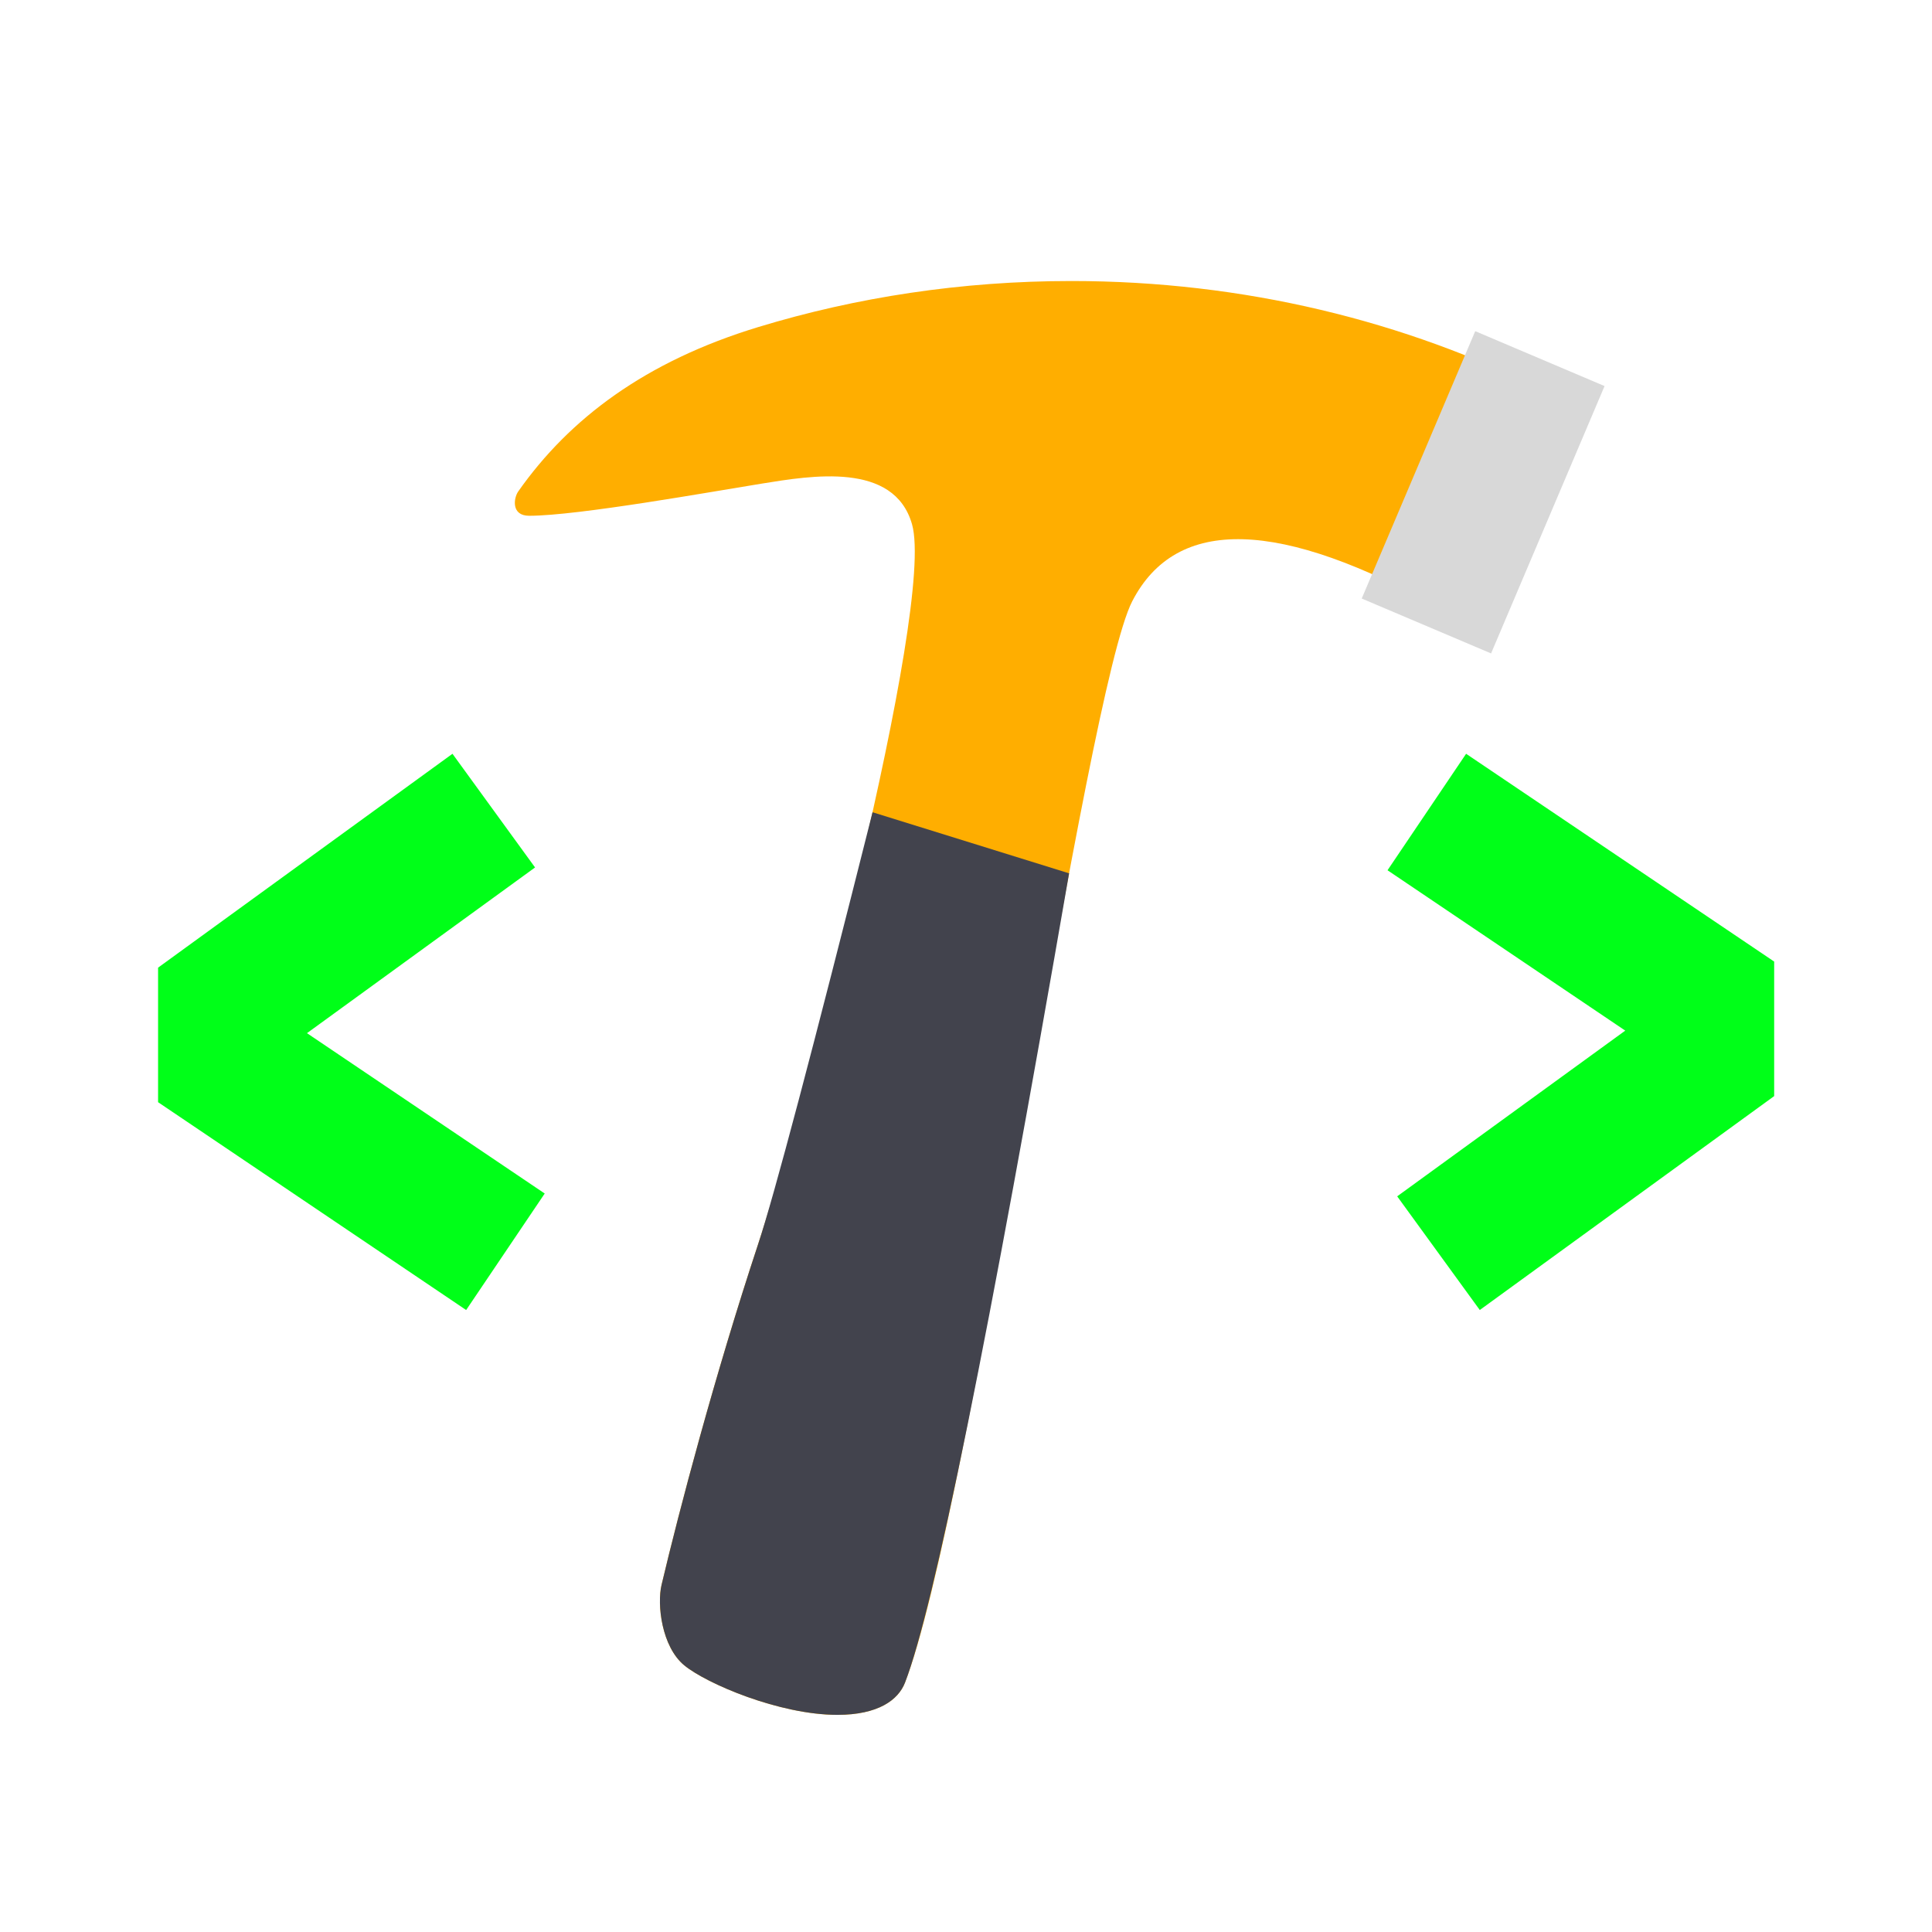 <?xml version="1.0" encoding="utf-8"?>
<!-- Generator: Adobe Illustrator 16.0.0, SVG Export Plug-In . SVG Version: 6.00 Build 0)  -->
<!DOCTYPE svg PUBLIC "-//W3C//DTD SVG 1.1//EN" "http://www.w3.org/Graphics/SVG/1.1/DTD/svg11.dtd">
<svg version="1.1" id="图层_1" xmlns="http://www.w3.org/2000/svg" xmlns:xlink="http://www.w3.org/1999/xlink" x="0px" y="0px"
	 width="200px" height="200px" viewBox="0 0 200 200" enable-background="new 0 0 200 200" xml:space="preserve">
<path fill="#FFAE00" d="M86.686,177.521c4.222,0,6.302-1.538,7-3.336c6.64-17.152,18.719-102.638,23.523-111.944
	c4.571-8.854,15.287-8.558,32.147,0.887c0.876,0.491,1.984,0.179,2.476-0.697c0.035-0.063,0.066-0.127,0.094-0.193l8.49-20.498
	c0.195-0.471-0.006-1.012-0.461-1.24c-14.432-7.256-31.182-11.409-49.046-11.409c-11.364,0-22.278,1.68-32.429,4.771
	c-11.649,3.545-19.518,9.455-24.831,17.011c-0.478,0.682-0.756,2.52,1.131,2.52c5.037,0,19.039-2.52,24.1-3.333
	c5.078-0.814,13.678-2.302,15.533,4.214c2.44,8.584-11.455,60.973-15.933,74.523c-4.489,13.575-8.184,27.604-9.997,35.272
	c-0.478,2.019,0,6.388,2.353,8.328C73.136,174.289,80.682,177.521,86.686,177.521z"/>
<path fill="#D8D8D8" d="M152.715,34.282l13.389,5.684l-11.749,27.676l-13.39-5.682L152.715,34.282z"/>
<path fill="#42434D" d="M86.686,177.521c4.222,0,6.302-1.538,7-3.336c2.989-7.728,8.652-35.652,16.987-83.778l-20.349-6.324
	c-6.226,24.758-10.175,39.664-11.844,44.715c-4.489,13.574-8.184,27.604-9.996,35.271c-0.479,2.019,0,6.388,2.353,8.328
	C73.136,174.289,80.682,177.521,86.686,177.521z"/>
<path fill="#00FF18" d="M16.364,114.098v-13.927l30.476-22.14l8.549,11.768l-23.611,17.153l24.611,16.6l-8.133,12.061
	L16.364,114.098L16.364,114.098z M183.662,99.542v13.927l-30.475,22.143l-8.551-11.768l23.61-17.154l-24.61-16.601l8.135-12.058
	L183.662,99.542L183.662,99.542z"/>
</svg>
